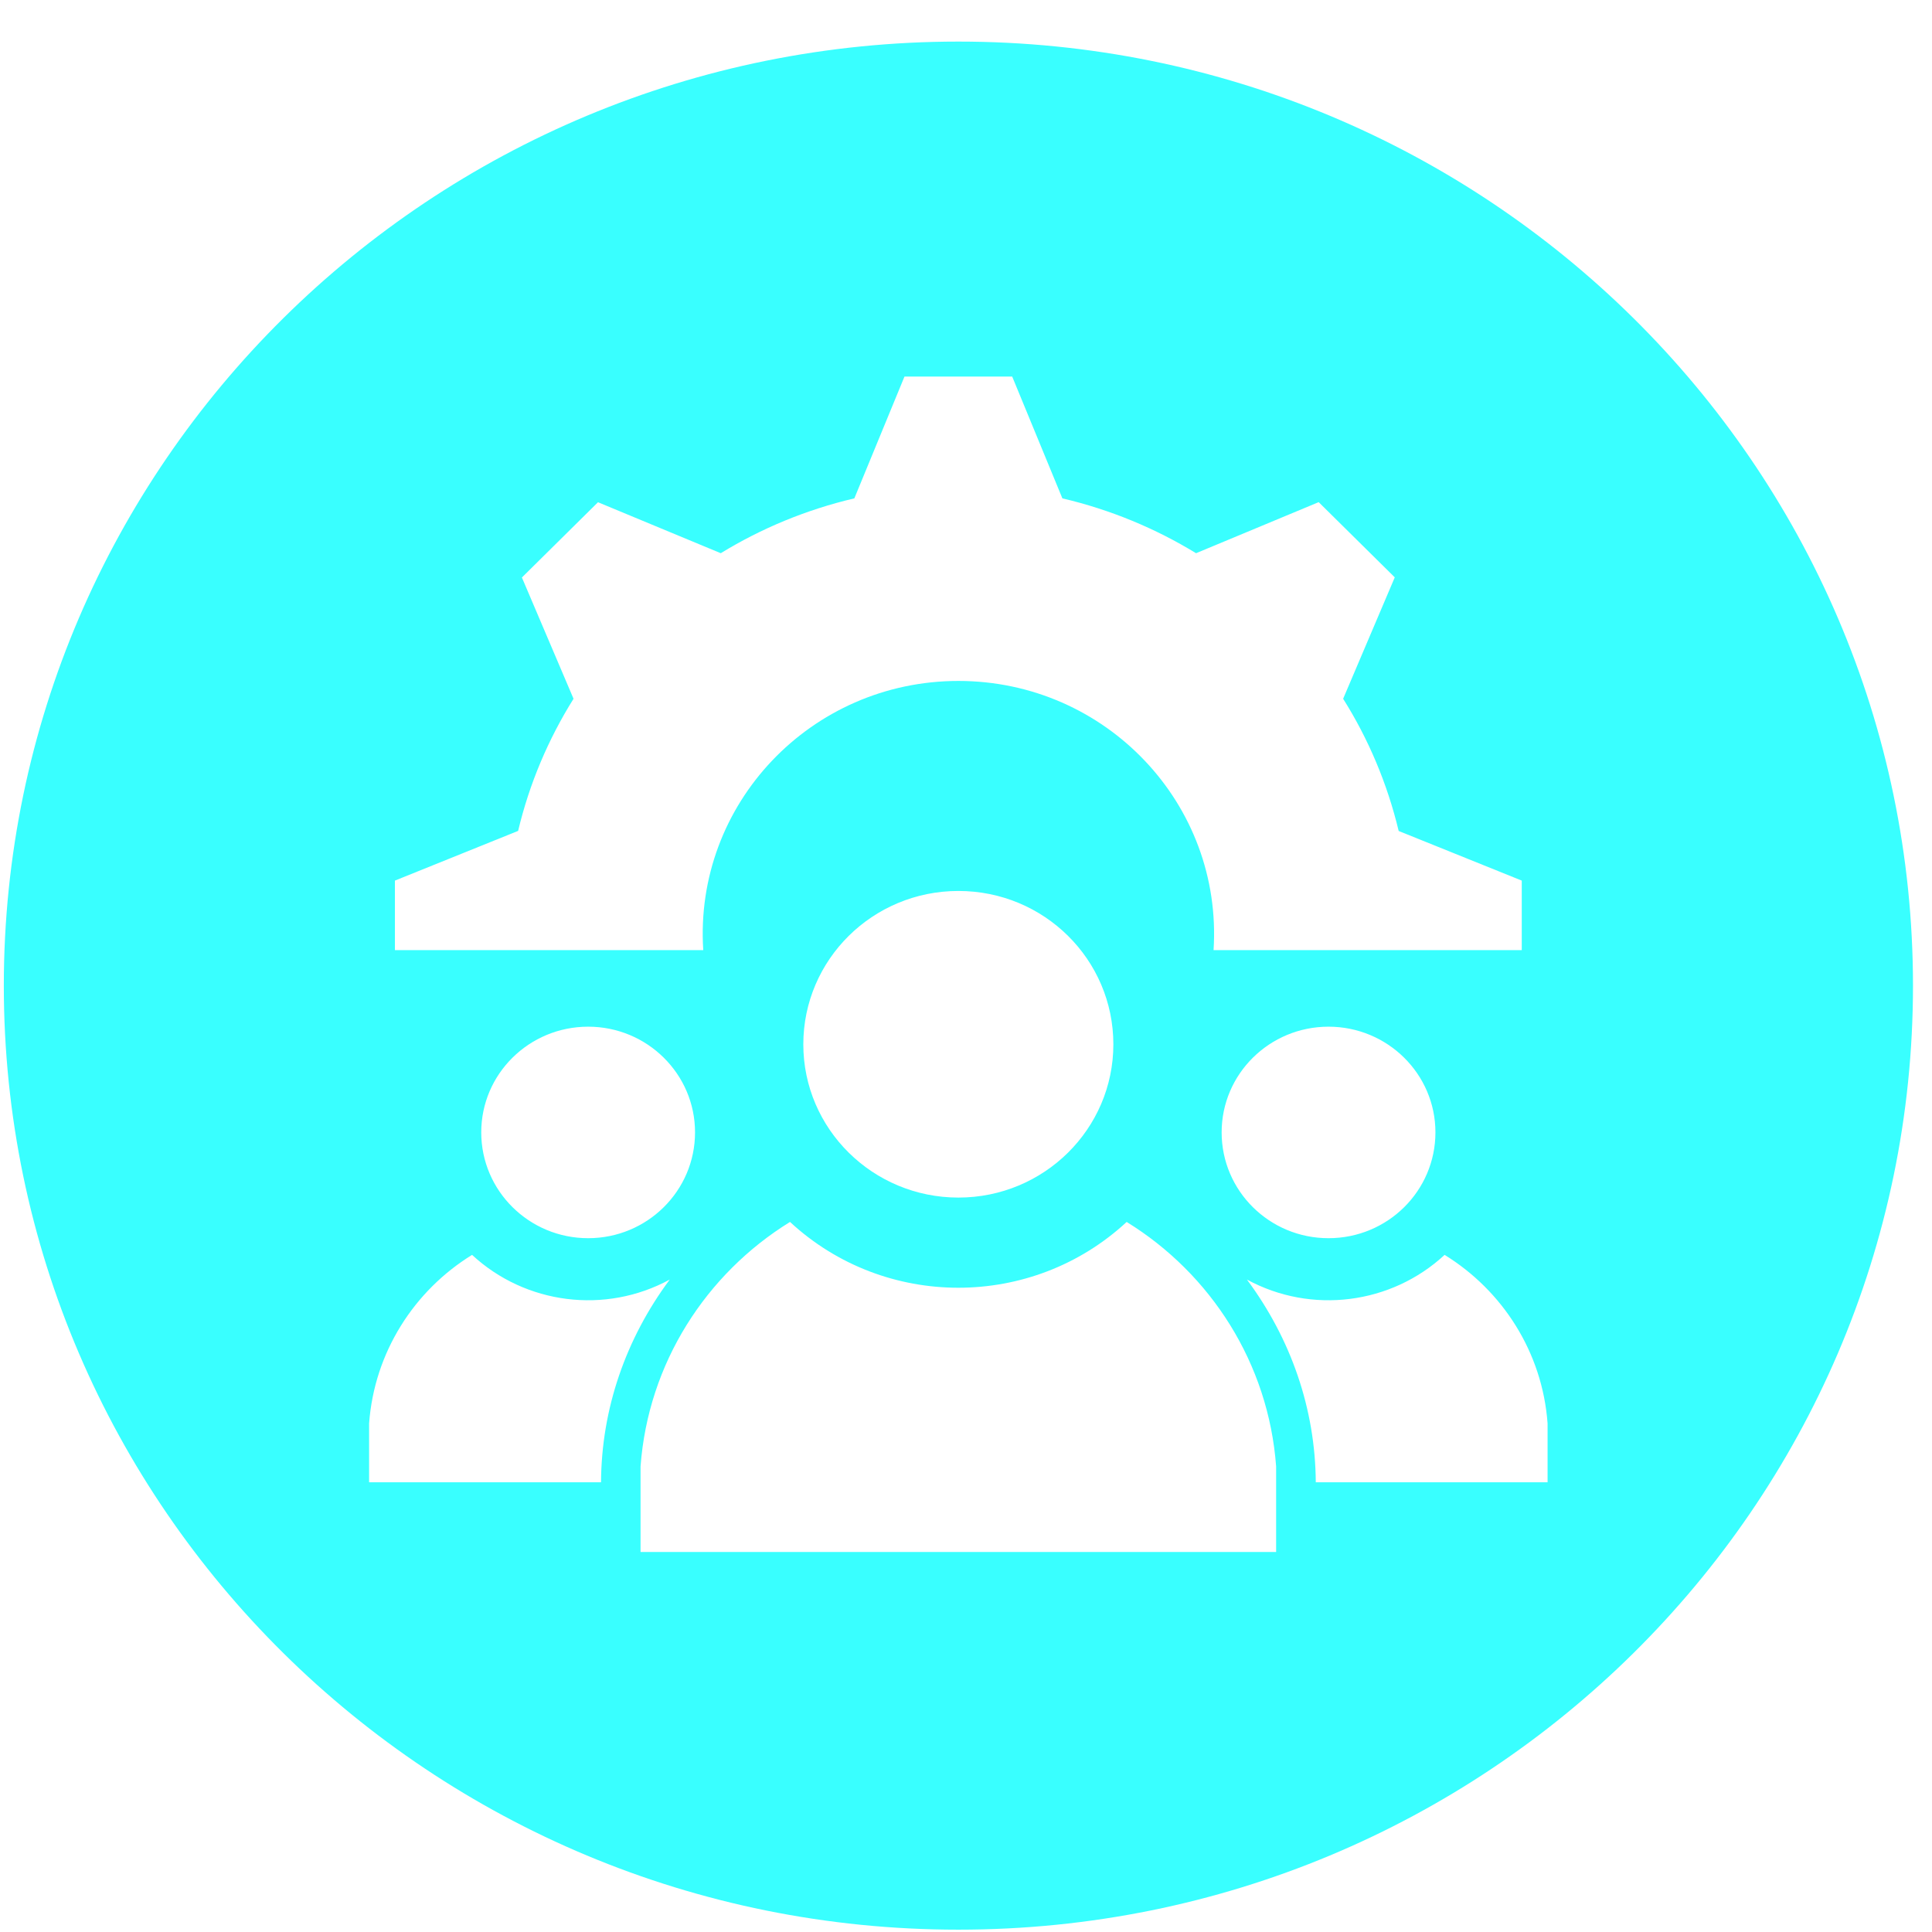 <svg width="44" height="44" viewBox="0 0 44 44" fill="none" xmlns="http://www.w3.org/2000/svg">
<g clip-path="url(#clip0_116_8221)">
<path d="M21.827 0.947C9.821 0.947 0.087 10.574 0.087 22.447C0.087 34.321 9.821 43.947 21.827 43.947C33.833 43.947 43.567 34.321 43.567 22.447C43.567 10.574 33.833 0.947 21.827 0.947ZM8.994 20.055L11.8 18.923C12.056 17.845 12.489 16.829 13.062 15.914L11.886 13.152L13.619 11.438L16.415 12.599C17.34 12.032 18.366 11.606 19.457 11.35L20.599 8.576H23.052L24.195 11.35C25.287 11.606 26.311 12.032 27.239 12.599L30.032 11.436L31.765 13.149L30.589 15.914C31.165 16.829 31.595 17.845 31.854 18.925L34.657 20.055V21.639H27.638C27.852 18.312 25.186 15.508 21.827 15.508C18.467 15.508 15.802 18.312 16.016 21.639H8.994V20.055ZM32.691 25.789C32.691 27.121 31.603 28.199 30.256 28.199C28.91 28.199 27.822 27.121 27.822 25.789C27.822 24.458 28.913 23.382 30.256 23.382C31.6 23.382 32.691 24.46 32.691 25.789ZM25.356 23.784C25.356 25.711 23.776 27.274 21.827 27.274C19.878 27.274 18.295 25.711 18.295 23.784C18.295 21.856 19.875 20.291 21.827 20.291C23.779 20.291 25.356 21.853 25.356 23.784ZM15.829 25.789C15.829 27.121 14.739 28.199 13.395 28.199C12.051 28.199 10.96 27.121 10.96 25.789C10.96 24.458 12.051 23.382 13.395 23.382C14.739 23.382 15.829 24.46 15.829 25.789ZM8.406 33.758V32.417C8.526 30.796 9.432 29.392 10.751 28.579C11.967 29.706 13.786 29.939 15.253 29.141C14.251 30.489 13.697 32.086 13.688 33.758H8.406ZM29.063 35.345H14.588V33.398C14.761 31.047 16.08 29.009 17.992 27.829C20.148 29.827 23.503 29.827 25.659 27.829C27.574 29.009 28.89 31.047 29.063 33.398V35.345ZM35.245 33.758H29.966C29.956 32.086 29.4 30.489 28.398 29.141C29.865 29.939 31.684 29.706 32.9 28.579C34.219 29.392 35.127 30.796 35.245 32.417V33.758Z" fill="#39FFFF"/>
</g>
<defs>
<clipPath id="clip0_116_8221">
<rect width="43.48" height="43" fill="white" transform="translate(0.087 0.947)"/>
</clipPath>
</defs>
</svg>
